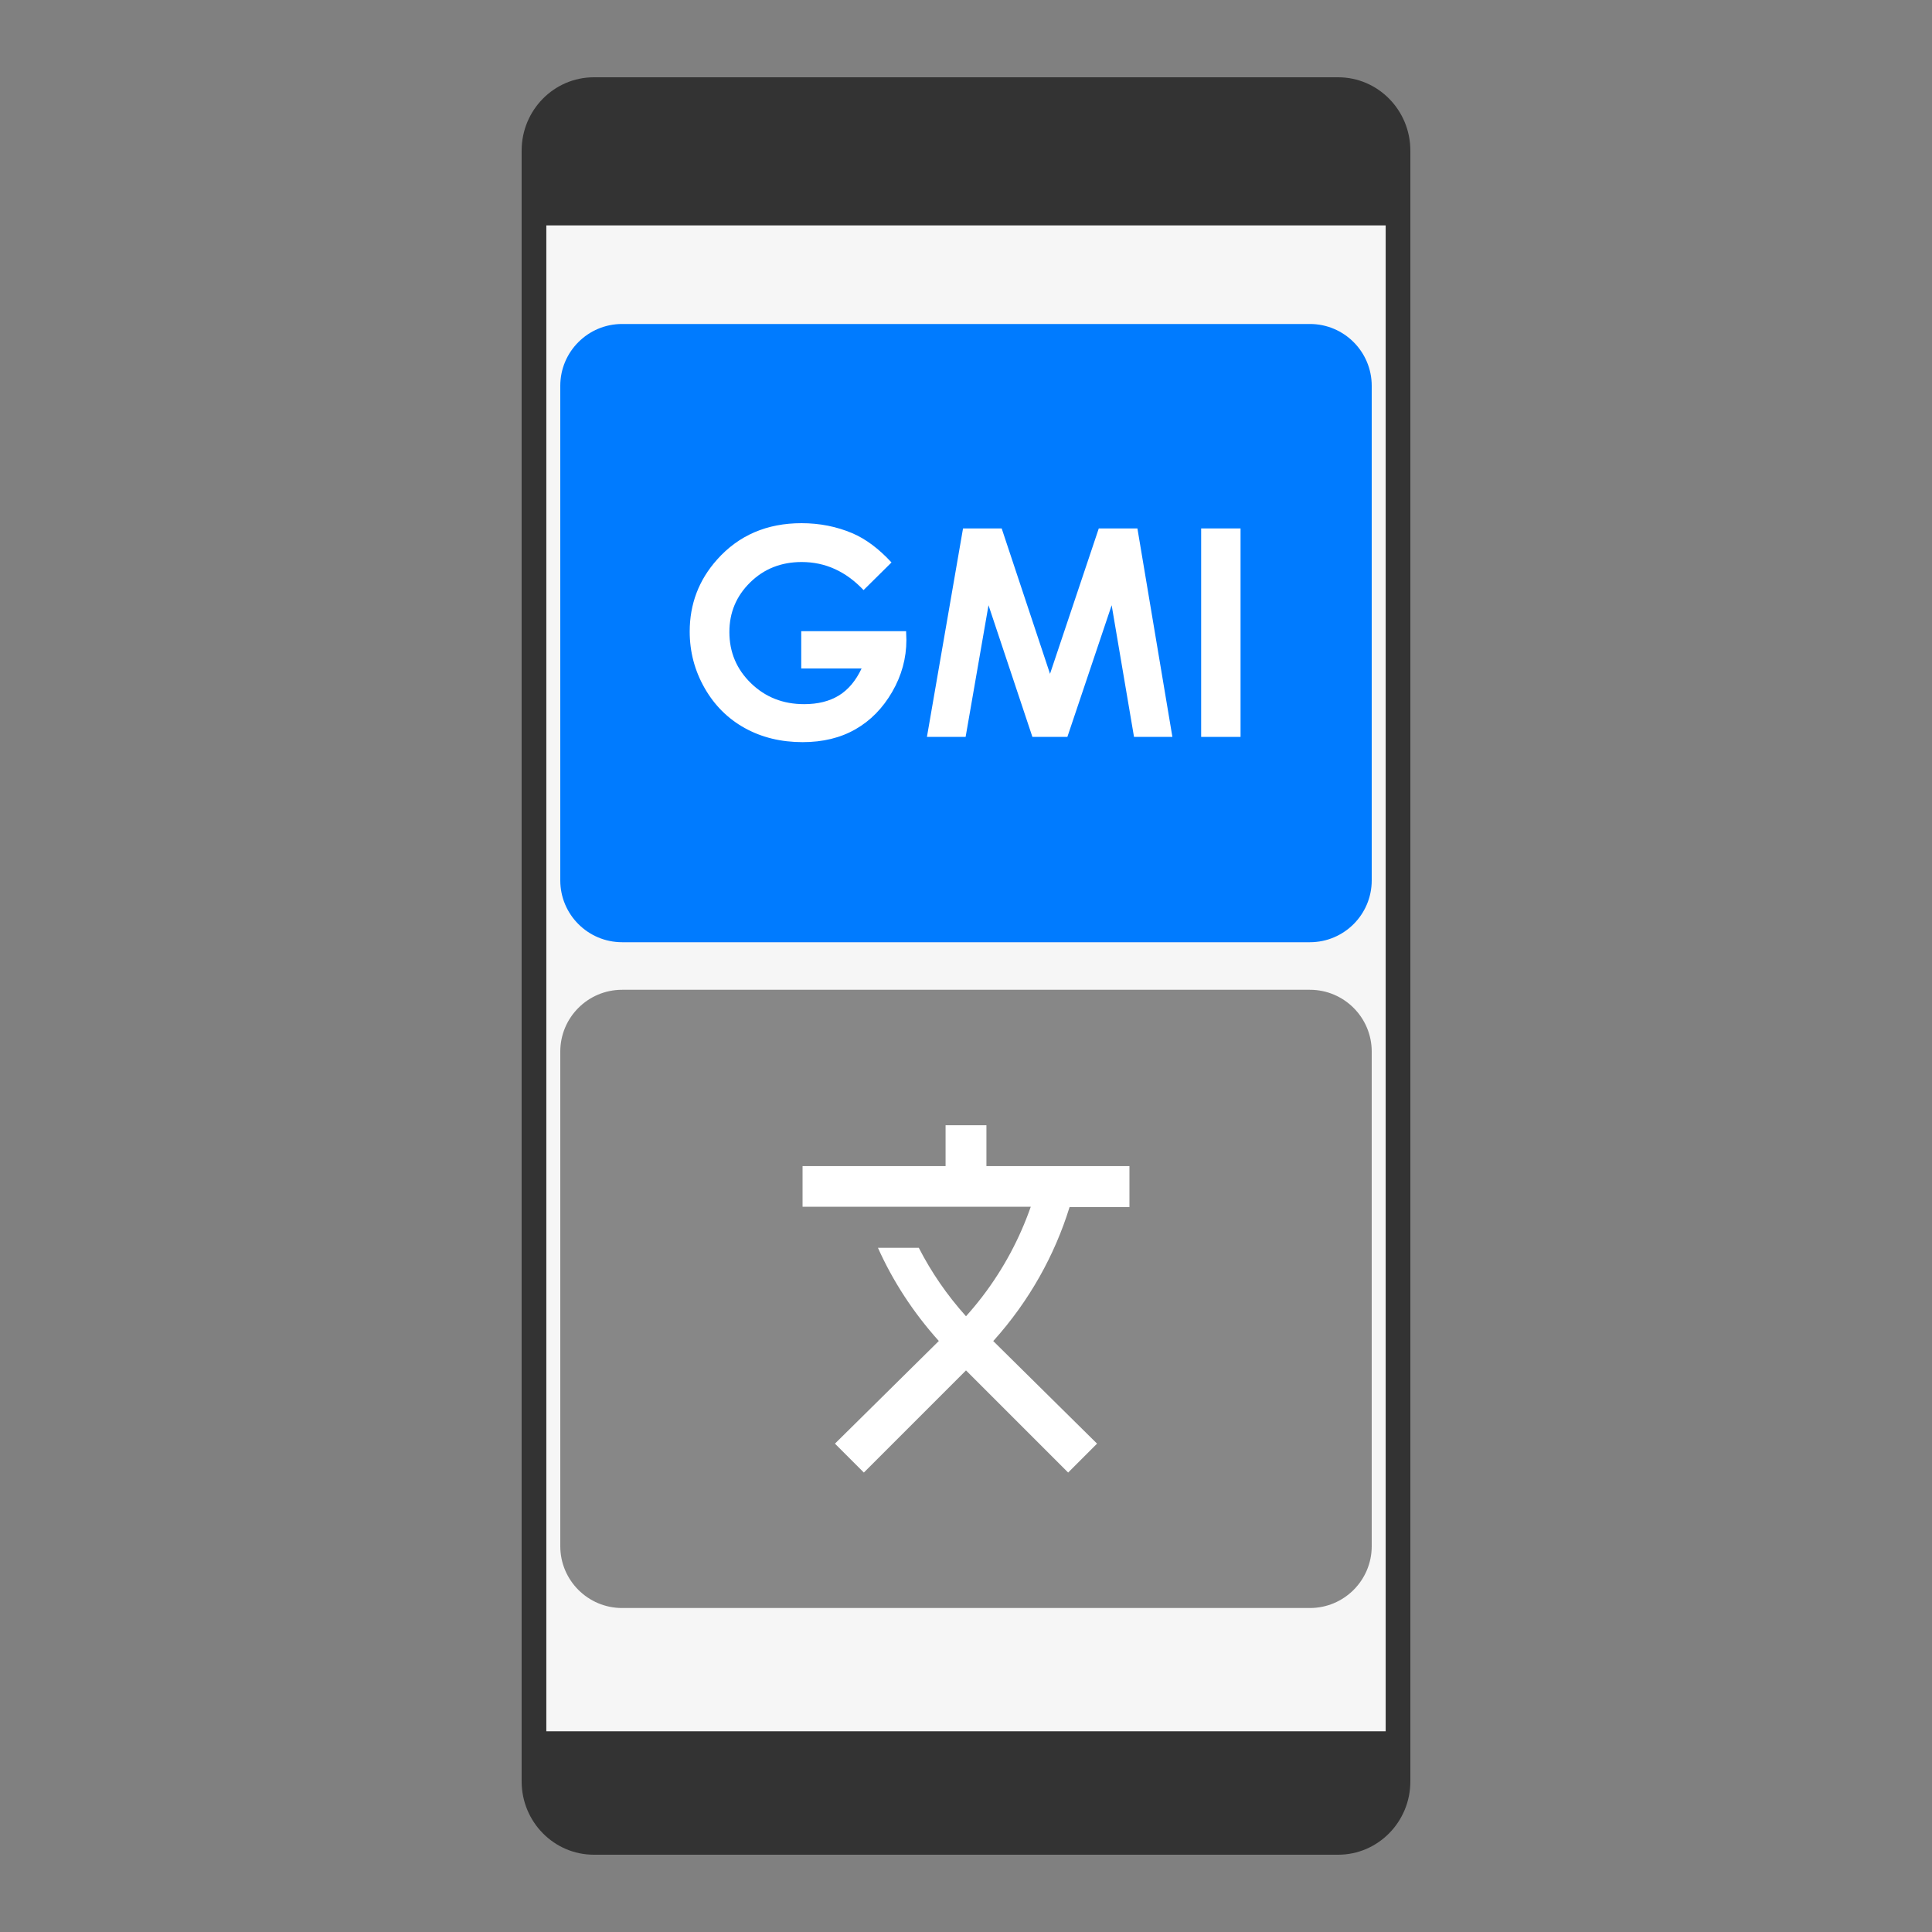 <?xml version="1.0" encoding="UTF-8" standalone="no"?>
<!DOCTYPE svg PUBLIC "-//W3C//DTD SVG 1.1//EN" "http://www.w3.org/Graphics/SVG/1.1/DTD/svg11.dtd">
<svg width="500px" height="500px" version="1.1" xmlns="http://www.w3.org/2000/svg"
     xml:space="preserve"
     style="fill-rule:evenodd;clip-rule:evenodd;stroke-linejoin:round;stroke-miterlimit:2;">
    <rect width="100%" height="100%" fill="#808080" stroke="none"/>
    <g>
        <path d="M365,38.983C365,28.499 356.628,20 346.3,20C299.068,20 200.932,20 153.7,20C143.372,20 135,28.499 135,38.983C135,112.907 135,387.093 135,461.017C135,471.501 143.372,480 153.7,480C200.932,480 299.068,480 346.3,480C356.628,480 365,471.501 365,461.017C365,387.093 365,112.907 365,38.983Z"
              style="fill:#333;"/>
        <rect x="141.389" y="58.333" width="217.222" height="389.722" style="fill:#f6f6f6;"/>
        <path d="M355,99.847C355,91.016 347.831,83.847 339,83.847L161,83.847C152.169,83.847 145,91.016 145,99.847L145,227.847C145,236.677 152.169,243.847 161,243.847L339,243.847C347.831,243.847 355,236.677 355,227.847L355,99.847Z"
              style="fill:#007bff;"/>
        <path d="M355,272.153C355,263.323 347.831,256.153 339,256.153L161,256.153C152.169,256.153 145,263.323 145,272.153L145,400.153C145,408.984 152.169,416.153 161,416.153L339,416.153C347.831,416.153 355,408.984 355,400.153L355,272.153Z"
              style="fill:#878787;"/>
        <path d="M230.721,145.561L223.489,152.713C218.913,147.871 213.578,145.451 207.485,145.451C202.174,145.451 197.726,147.211 194.141,150.732C190.556,154.253 188.763,158.532 188.763,163.569C188.763,168.777 190.623,173.19 194.344,176.809C198.064,180.428 202.654,182.237 208.112,182.237C211.661,182.237 214.654,181.491 217.089,180C219.525,178.508 221.489,176.173 222.982,172.994L207.358,172.994L207.358,163.349L234.498,163.349L234.572,165.623C234.572,170.342 233.349,174.816 230.904,179.046C228.459,183.276 225.293,186.504 221.405,188.729C217.517,190.954 212.957,192.066 207.725,192.066C202.125,192.066 197.131,190.85 192.742,188.417C188.354,185.984 184.882,182.518 182.326,178.019C179.771,173.52 178.494,168.667 178.494,163.459C178.494,156.319 180.853,150.109 185.572,144.827C191.171,138.543 198.458,135.401 207.431,135.401C212.126,135.401 216.515,136.269 220.598,138.005C224.046,139.472 227.42,141.991 230.721,145.561Z"
              style="fill:#fff;fill-rule:nonzero;"/>
        <path d="M249.231,136.758L259.236,136.758L271.743,174.388L284.363,136.758L294.362,136.758L303.413,190.709L293.482,190.709L287.697,156.637L276.236,190.709L267.185,190.709L255.825,156.637L249.902,190.709L239.89,190.709L249.231,136.758Z"
              style="fill:#fff;fill-rule:nonzero;"/>
        <rect x="310.858" y="136.758" width="10.196" height="53.951" style="fill:#fff;fill-rule:nonzero;"/>
        <rect x="230" y="281.211" width="20" height="20" style="fill:none;fill-rule:nonzero;"/>
        <path d="M255.287,291.211L255.287,301.786L292.298,301.786L292.298,312.387L276.807,312.387C272.947,324.865 266.391,336.655 257.191,346.913L257.045,347.058L283.918,373.614L276.436,381.095L266.443,371.102L250,354.659L223.564,381.095L216.082,373.614L242.968,347.045C236.359,339.696 231.072,331.553 227.212,322.935L237.786,322.935C241.012,329.227 245.083,335.175 250,340.647C251.457,339.026 252.84,337.362 254.148,335.661L254.167,335.637L254.29,335.475C259.747,328.329 263.9,320.488 266.761,312.307L207.702,312.307L207.702,301.786L244.713,301.786L244.713,291.211L255.287,291.211Z"
              style="fill:#fff;fill-rule:nonzero;"/>
    </g>
</svg>
